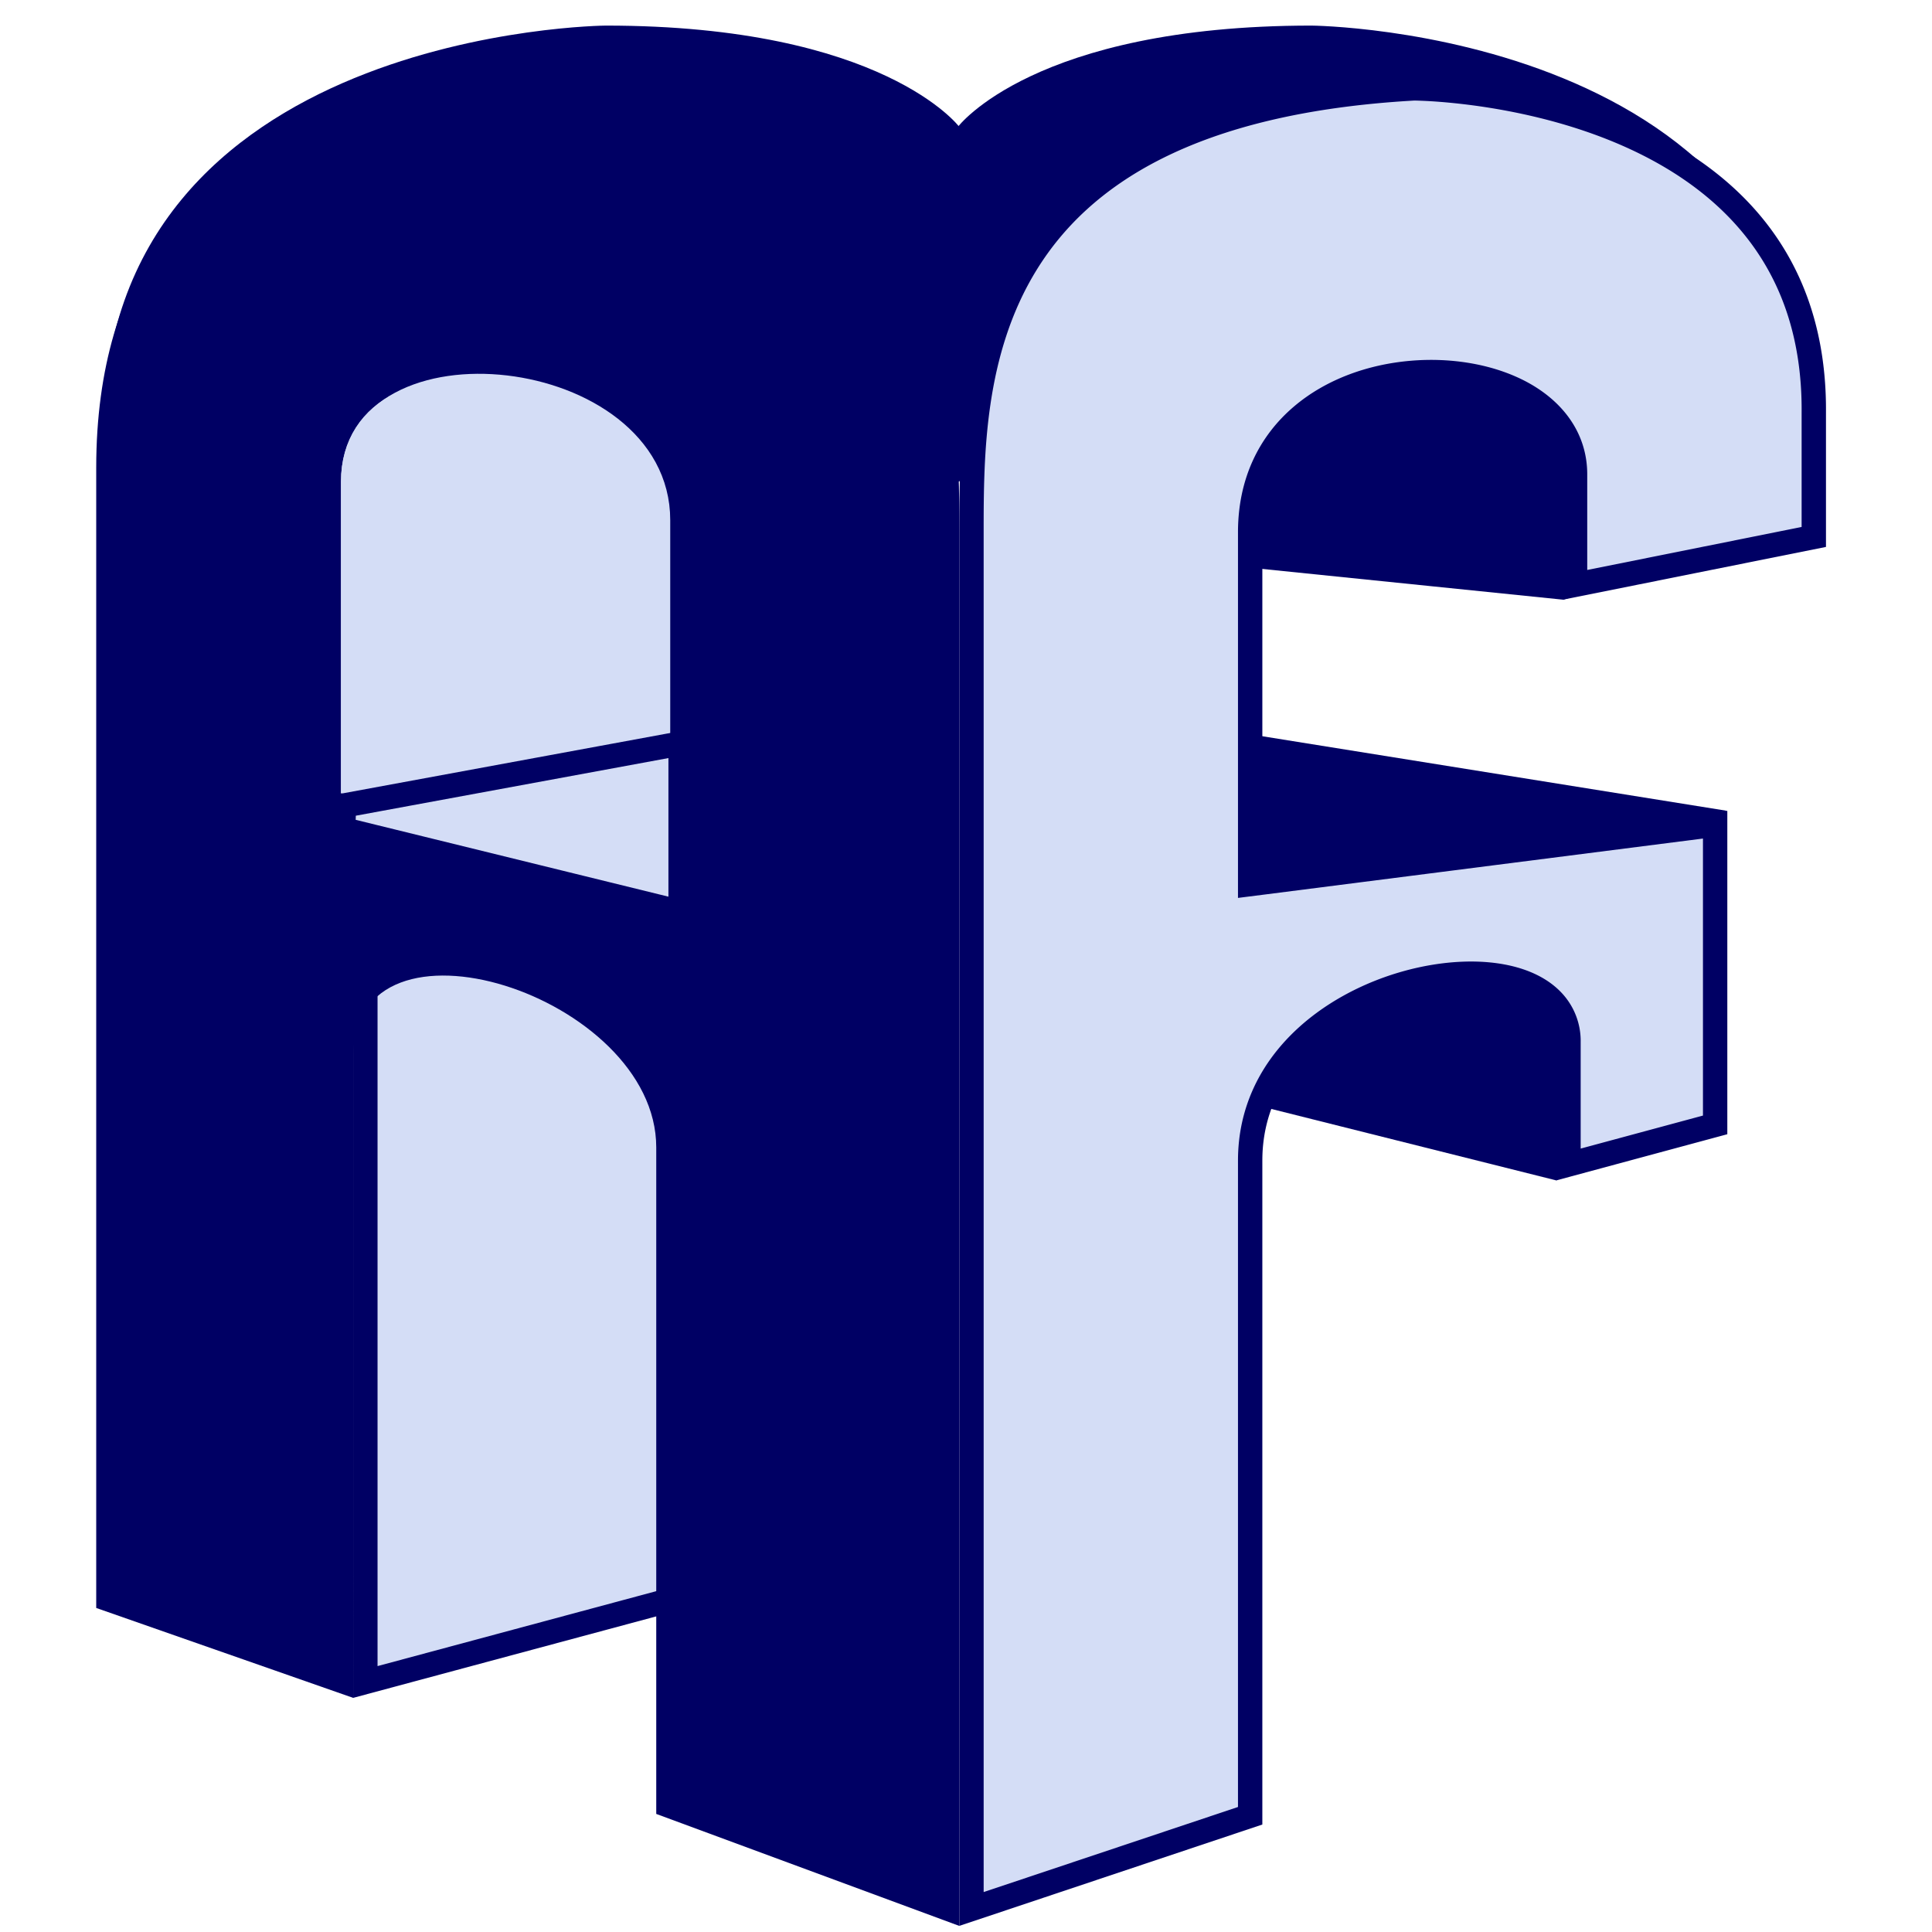<svg xmlns="http://www.w3.org/2000/svg" width="32" height="32" fill="none" viewBox="0 0 56 61">
  <defs/>
  <path fill="#D4DDF6" stroke="#000064" stroke-width=".769" d="M18.662 50.518l-9.626 2.588V25.924l9.626-1.737v26.331z"/>
  <path fill="#000064" d="M16.627.808c8.771 0 11.163 3.2 11.163 3.2V15.21l-14.352-6.4L.744 13.726C.744.925 16.627.808 16.627.808z"/>
  <path fill="#000064" d="M38.905.808c-8.771 0-11.163 3.2-11.163 3.2V15.21l14.352-6.4 12.694 4.917C54.788.925 38.905.808 38.905.808z"/>
  <path fill="#000064" d="M36.67 17.893l10.191 1.042 1.23-.417V7.892H36.67v10.001zM36.671 34.77l9.968 2.5 1.66-1.042v-6.875l-11.42.208-.208 5.209zM8.652 53.608L.538 50.769v-36c0-12.801 12.898-12.362 12.898-12.362 14.353.8 14.353 9.6 14.353 14.4v44.001l-9.569-3.536V36.227c0-4.8-9.568-7.867-9.568-2.864v20.245zM36.462 23.102l15.576 2.5-15.576 3.334v-5.834z"/>
  <path fill="#D4DDF6" stroke="#D4DDF6" stroke-width=".769" d="M8.651 15.208c0-4.8 9.569-3.2 9.569 1.6v11.2l-9.569-2.4v-10.4z"/>
  <path fill="#D4DDF6" stroke="#D4DDF6" stroke-width=".769" d="M18.278 28.046L8.65 25.608v-10.4c0-4.685 9.627-3.645 9.627 1.214v11.624z"/>
  <path fill="#D4DDF6" stroke="#000064" stroke-width=".769" d="M8.359 25.433l-.022.751 10.175 2.5.477.117v-5.327l-.455.083L8.36 25.433zM36.972 27.477v.437l.434-.055 14.247-1.82v9.478l-4.63 1.25v-3.872a1.83 1.83 0 00-.504-1.291c-.315-.333-.747-.556-1.227-.691-.957-.269-2.192-.212-3.398.127-2.397.672-4.922 2.542-4.922 5.605V57.33l-8.799 2.943V40.607v-23.8c0-2.413.008-5.704 1.737-8.498 1.707-2.76 5.154-5.121 12.24-5.519h.023l.104.003c.093.003.23.008.404.018.35.021.852.063 1.454.145 1.208.166 2.81.495 4.402 1.146 1.594.652 3.162 1.618 4.325 3.05 1.157 1.424 1.93 3.33 1.906 5.9h0v3.901l-7.538 1.512v-3.489c0-1.17-.71-2.037-1.683-2.566-.969-.525-2.233-.743-3.478-.636-1.248.106-2.516.54-3.48 1.367-.974.834-1.617 2.052-1.617 3.666v10.67z"/>
</svg>
